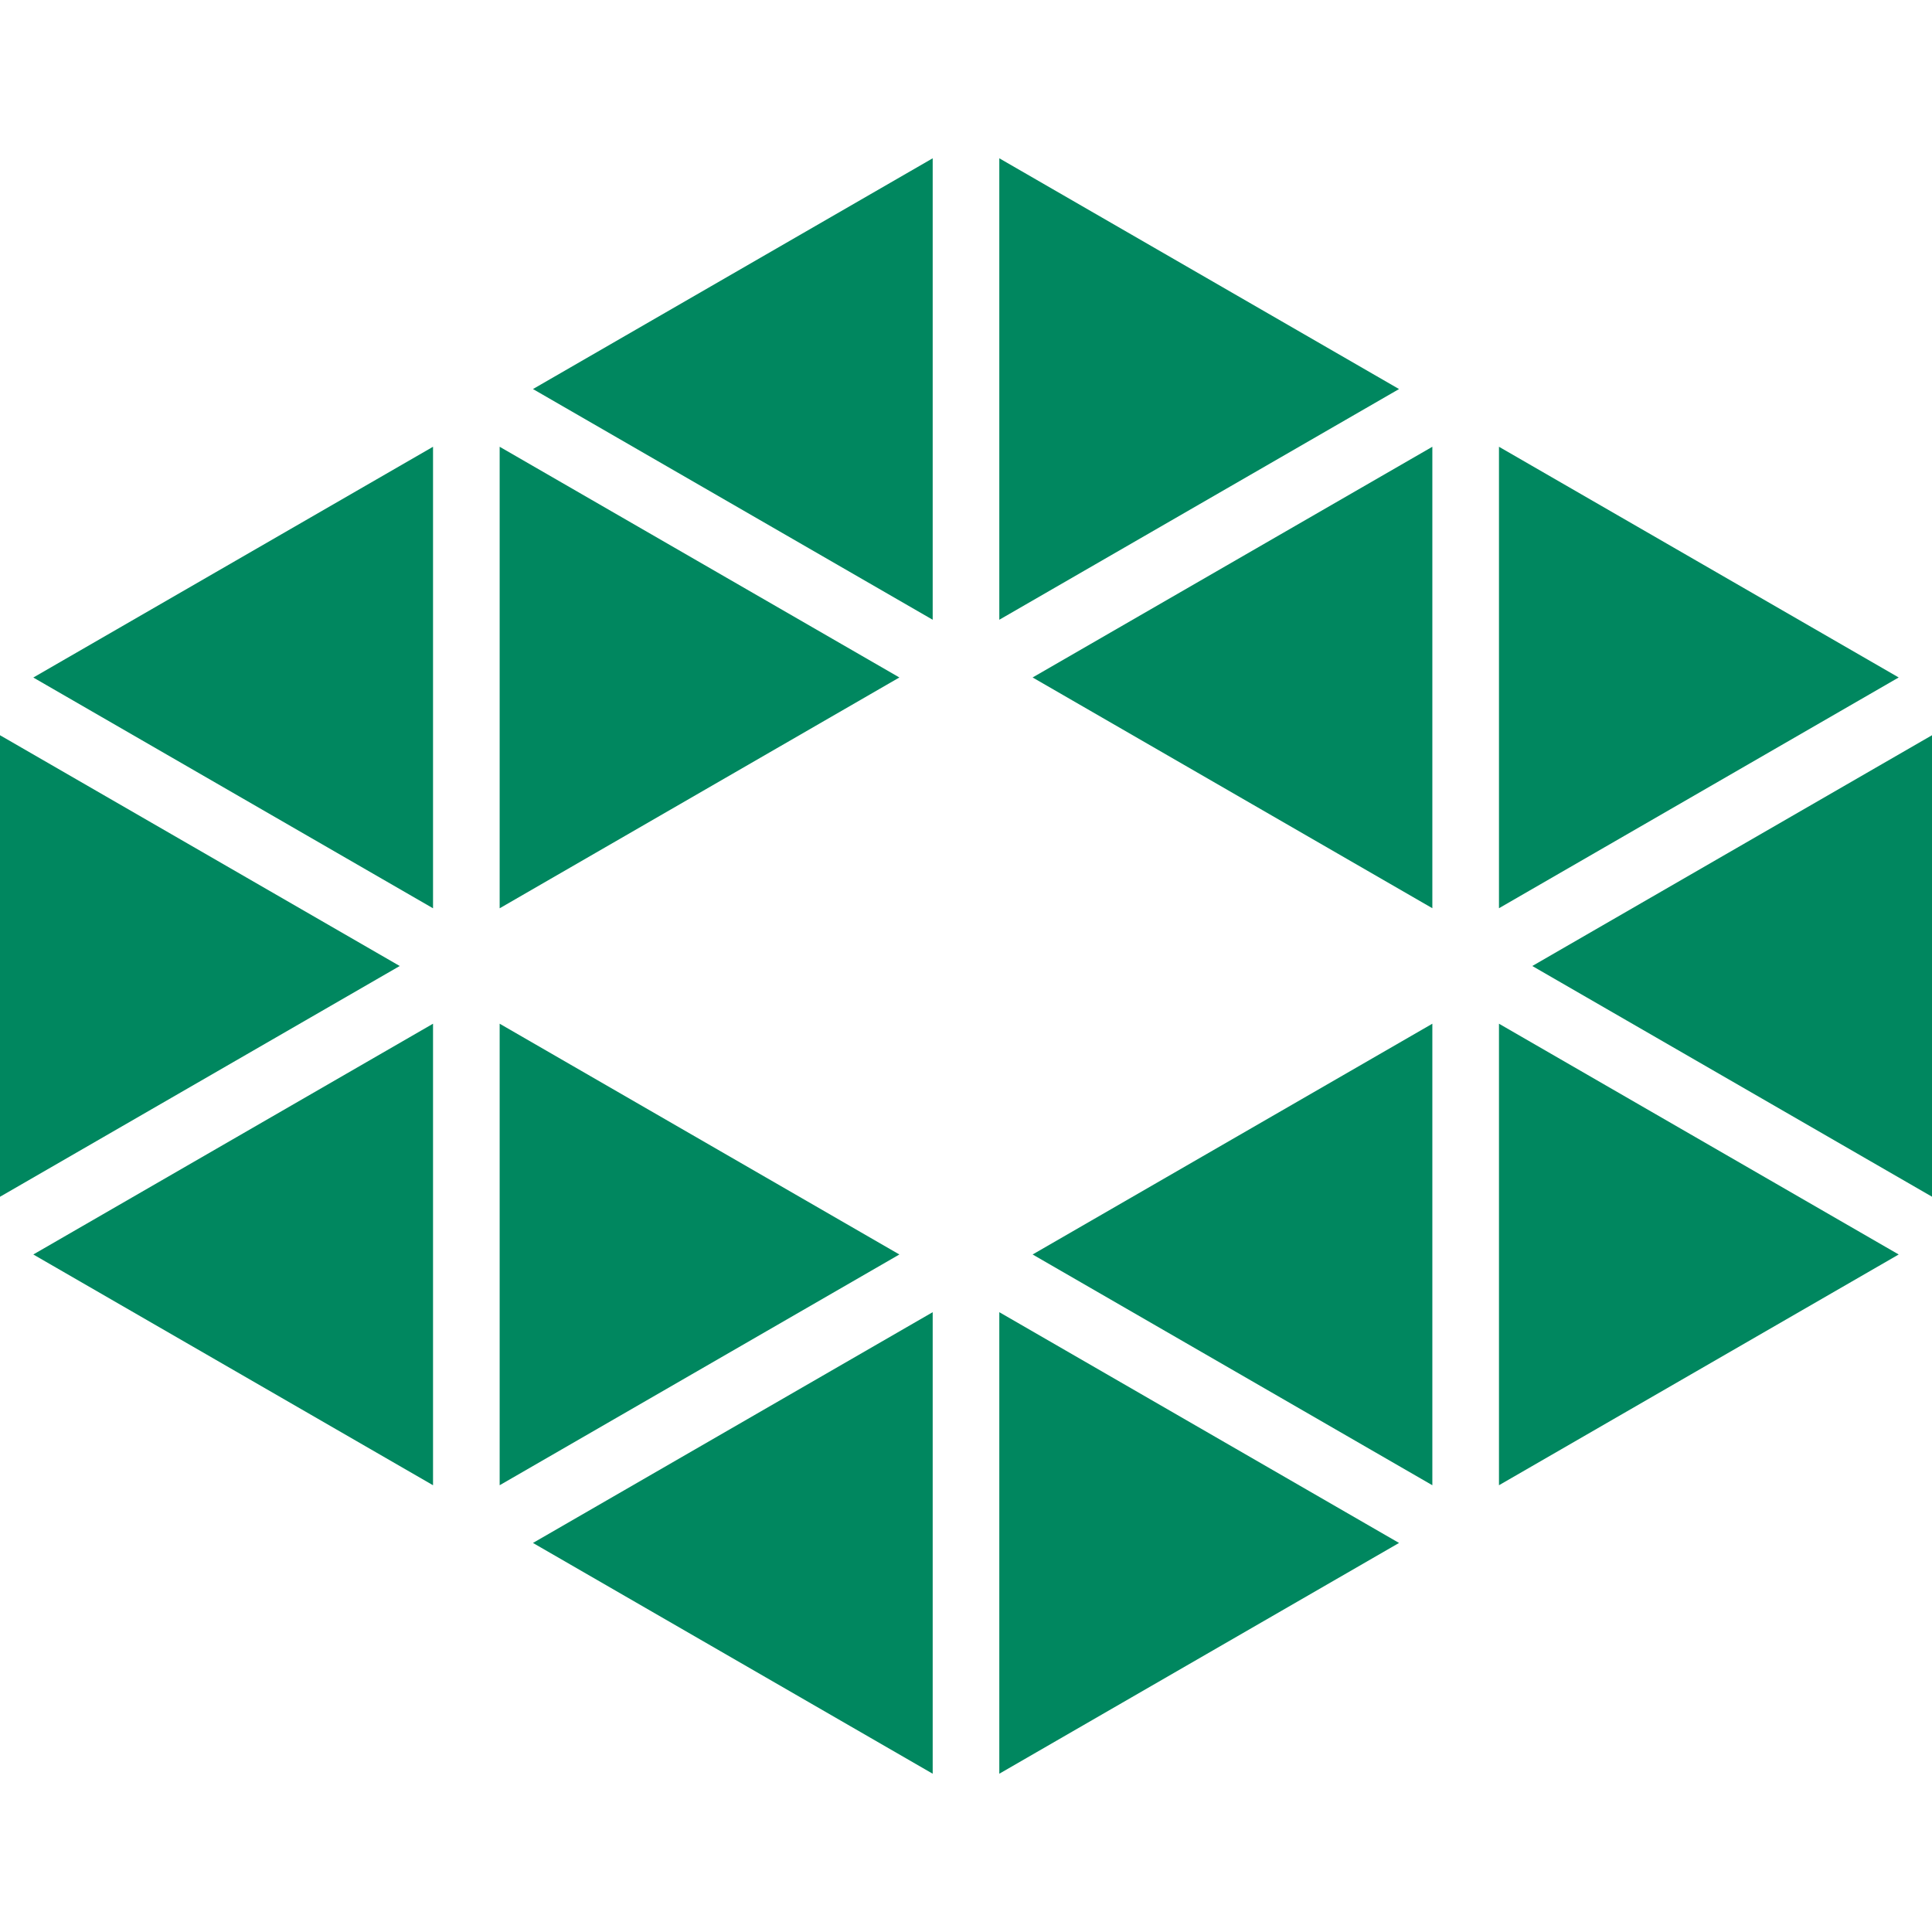 <svg version="1.1" id="Capa_1" xmlns="http://www.w3.org/2000/svg" xmlns:xlink="http://www.w3.org/1999/xlink" x="0px" y="0px"
	 width="100.526px" height="100.526px" viewBox="0 0 175.526 175.526" style="enable-background:new 0 0 175.526 175.526;"
	 xml:space="preserve"  fill="#00875F" >
<g>
	<g>
		<polygon points="0,66.797 0,108.729 36.316,87.763 		"/>
		<polygon points="3.026,113.972 39.342,134.937 39.342,93.006 		"/>
		<polygon points="3.026,61.555 39.342,82.52 39.342,40.589 		"/>
		<polygon points="45.395,40.589 45.395,82.52 81.71,61.549 		"/>
		<polygon points="45.395,93.006 45.395,134.937 81.71,113.972 		"/>
		<polygon points="48.421,140.18 84.737,161.146 84.737,119.214 		"/>
		<polygon points="48.421,35.346 84.737,56.306 84.737,14.381 		"/>
		<polygon points="90.789,14.381 90.789,56.306 127.105,35.346 		"/>
		<polygon points="90.789,119.214 90.789,161.146 127.105,140.18 		"/>
		<polygon points="93.815,113.972 130.132,134.937 130.132,93.006 		"/>
		<polygon points="93.815,61.549 130.132,82.514 130.132,40.589 		"/>
		<polygon points="136.185,40.589 136.185,82.514 172.5,61.549 		"/>
		<polygon points="136.185,93.006 136.185,134.937 172.5,113.972 		"/>
		<polygon points="139.211,87.763 175.526,108.723 175.526,66.797 		"/>
	</g>
</g>
<g>
</g>
<g>
</g>
<g>
</g>
<g>
</g>
<g>
</g>
<g>
</g>
<g>
</g>
<g>
</g>
<g>
</g>
<g>
</g>
<g>
</g>
<g>
</g>
<g>
</g>
<g>
</g>
<g>
</g>
</svg>
